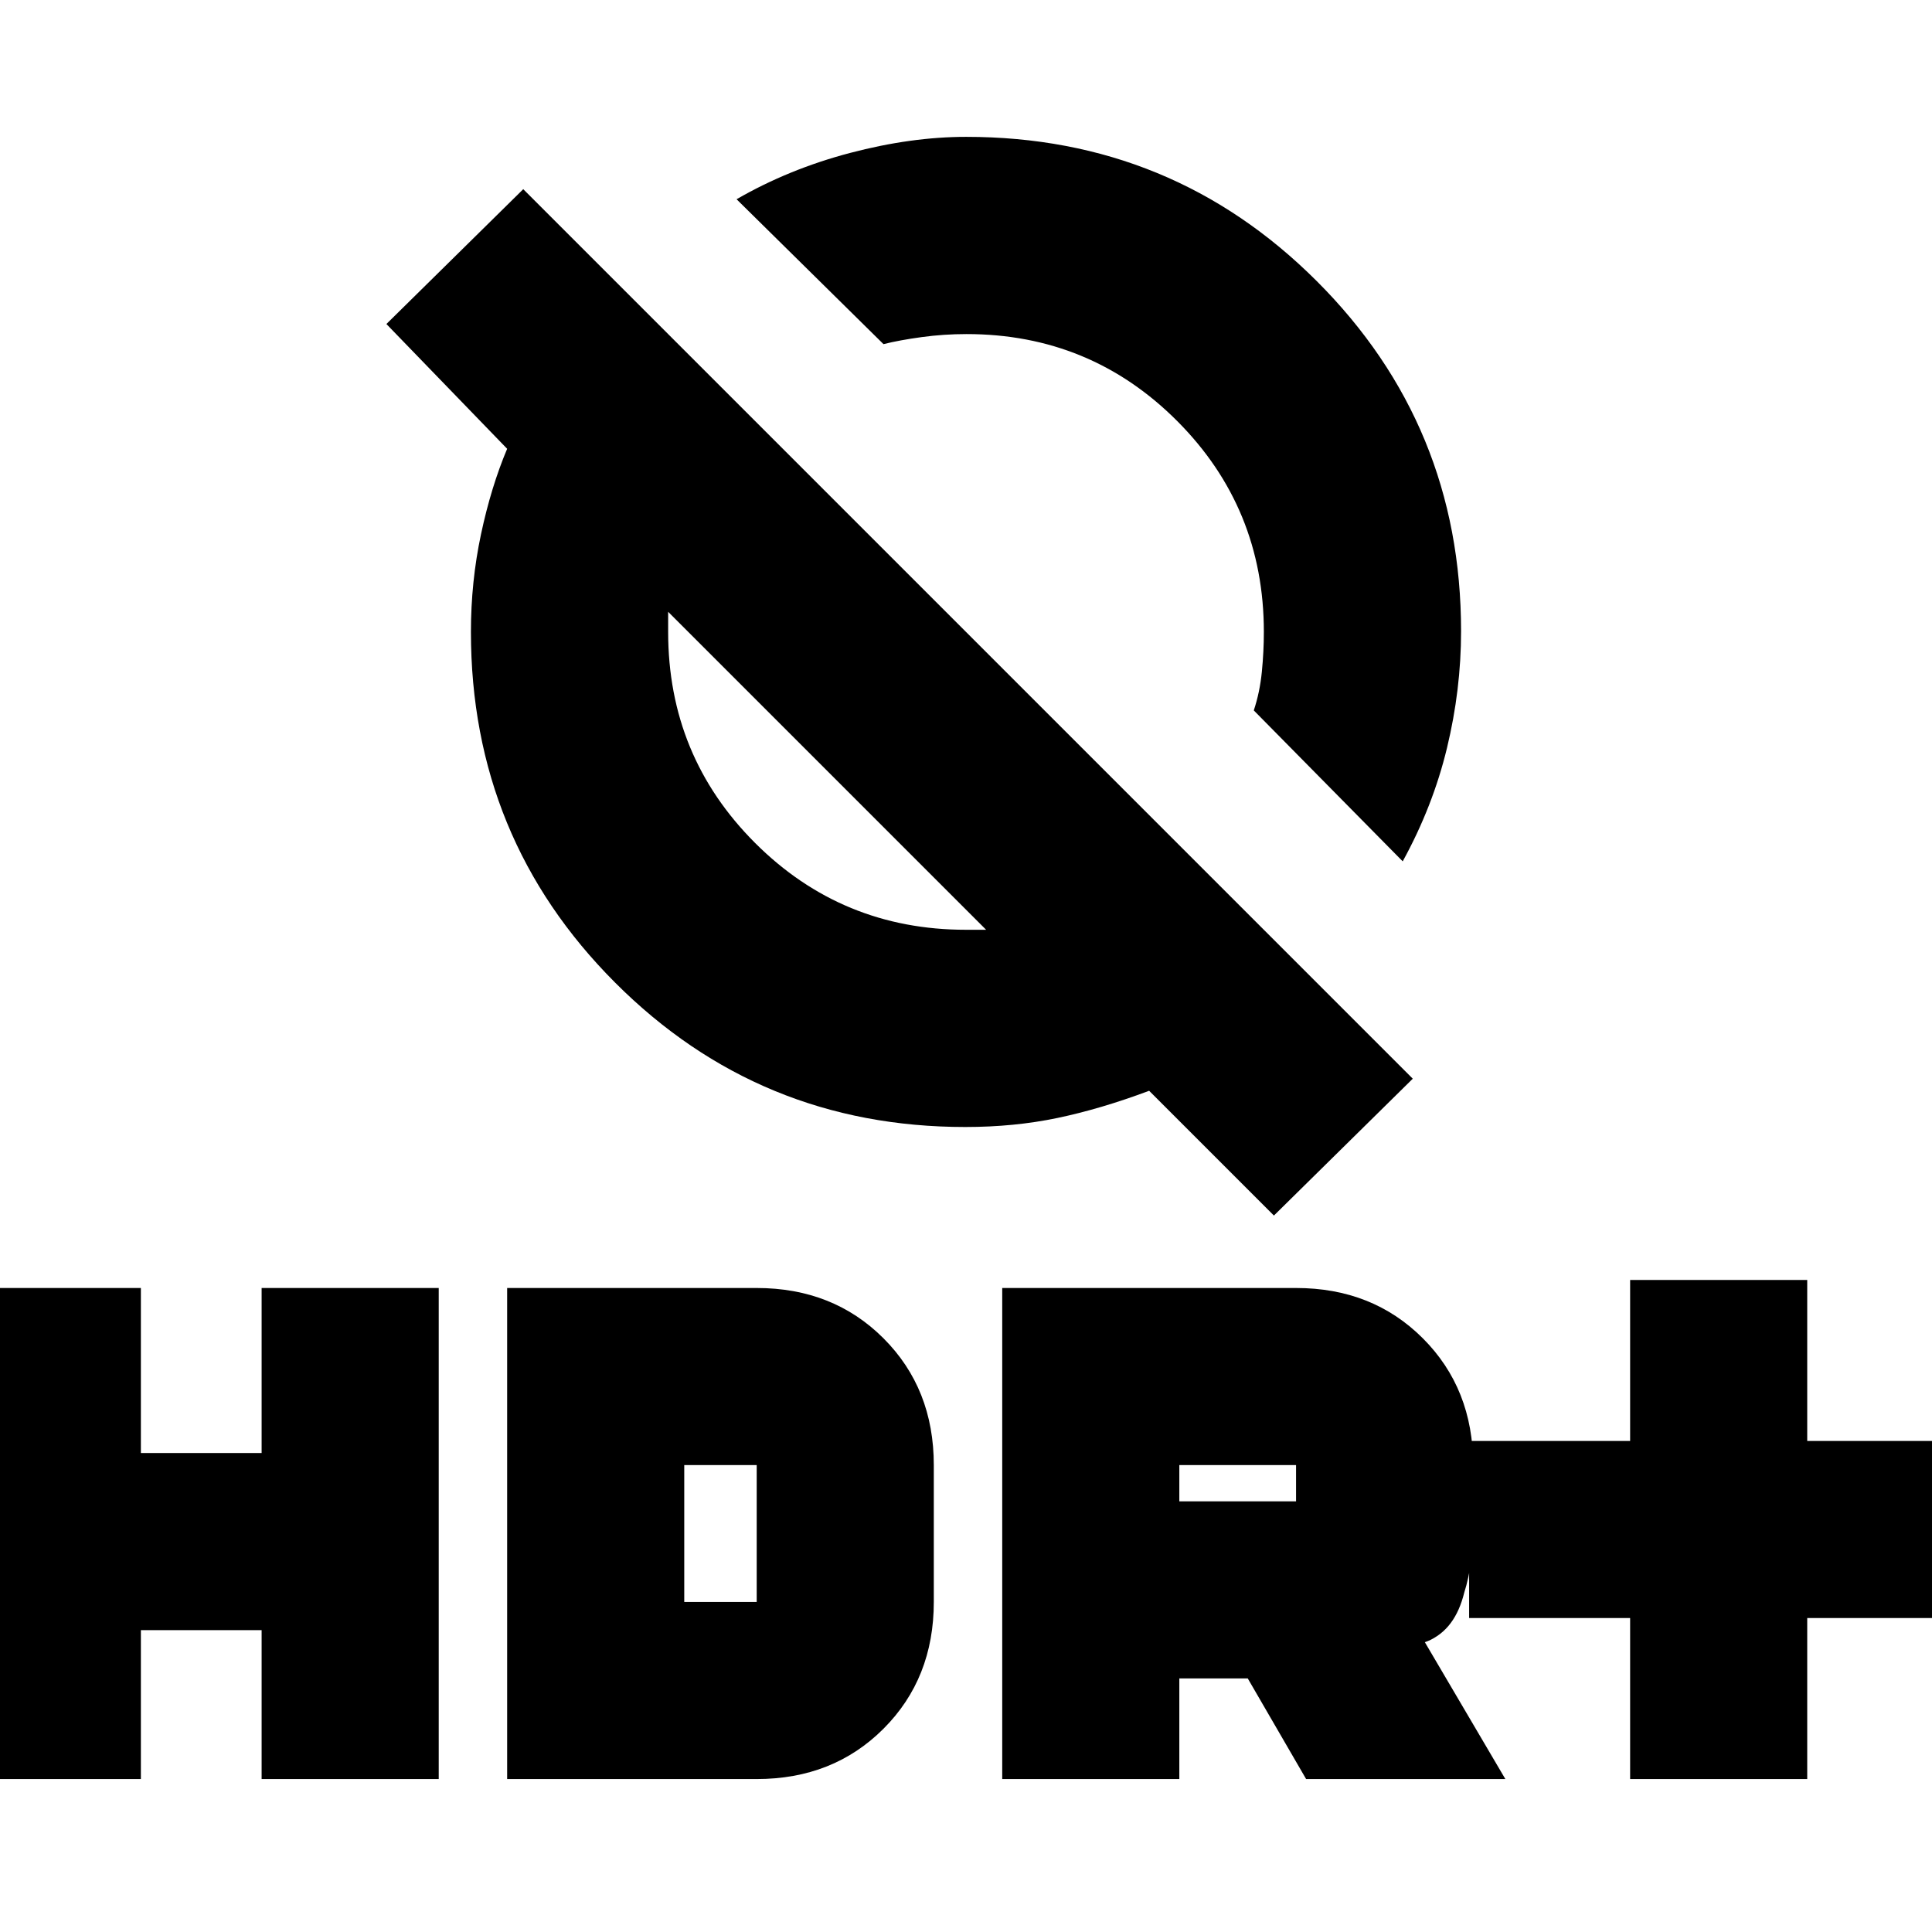 <svg xmlns="http://www.w3.org/2000/svg" height="20" viewBox="0 -960 960 960" width="20"><path d="m697-532-74-75q3-9 4-19.15 1-10.14 1-19.85 0-61.65-43.1-104.83Q541.8-794 480.26-794 469-794 458-792.5q-11 1.5-19 3.5l-73-72q26-15 56.37-23 30.37-8 57.74-8 102.39 0 174.14 71.64 71.75 71.65 71.75 174 0 29.03-7 58.03T697-532Zm-64 176-62-62q-24 9-45.5 13.5t-45.86 4.5q-102.35 0-174-71.75Q234-543.5 234-646q0-25 5-48.5t13-42.5l-60-62 68-67 442 442-69 68ZM490-498 332-656v10q0 61.65 43.17 104.83Q418.35-498 480-498h10ZM810-76v-80h-80v-88h80v-80h88v80h80v88h-80v80h-88Zm-312 0v-244h146q38 0 63 25t25 63v32q0 20-6 36t-18 20l40 68h-99l-29-50h-34v50h-88Zm88-138h58v-18h-58v18ZM-18-76v-244h88v82h60v-82h88v244h-88v-74H70v74h-88Zm270 0v-244h124q38 0 63 25t25 63v68q0 38-25 63t-63 25H252Zm88-88h36v-68h-36v68Zm470 88v-80h-80v-88h80v-80h88v80h80v88h-80v80h-88Zm-312 0v-244h146q38 0 63 25t25 63v32q0 16-5 33.5T708-144l40 68h-99l-29-50h-34v50h-88Zm88-138h58v-18h-58v18ZM-18-76v-244h88v82h60v-82h88v244h-88v-74H70v74h-88Zm270 0v-244h124q38 0 63 25t25 63v68q0 38-25 63t-63 25H252Zm88-88h36v-68h-36v68Zm191-534ZM411-577Z"/></svg>